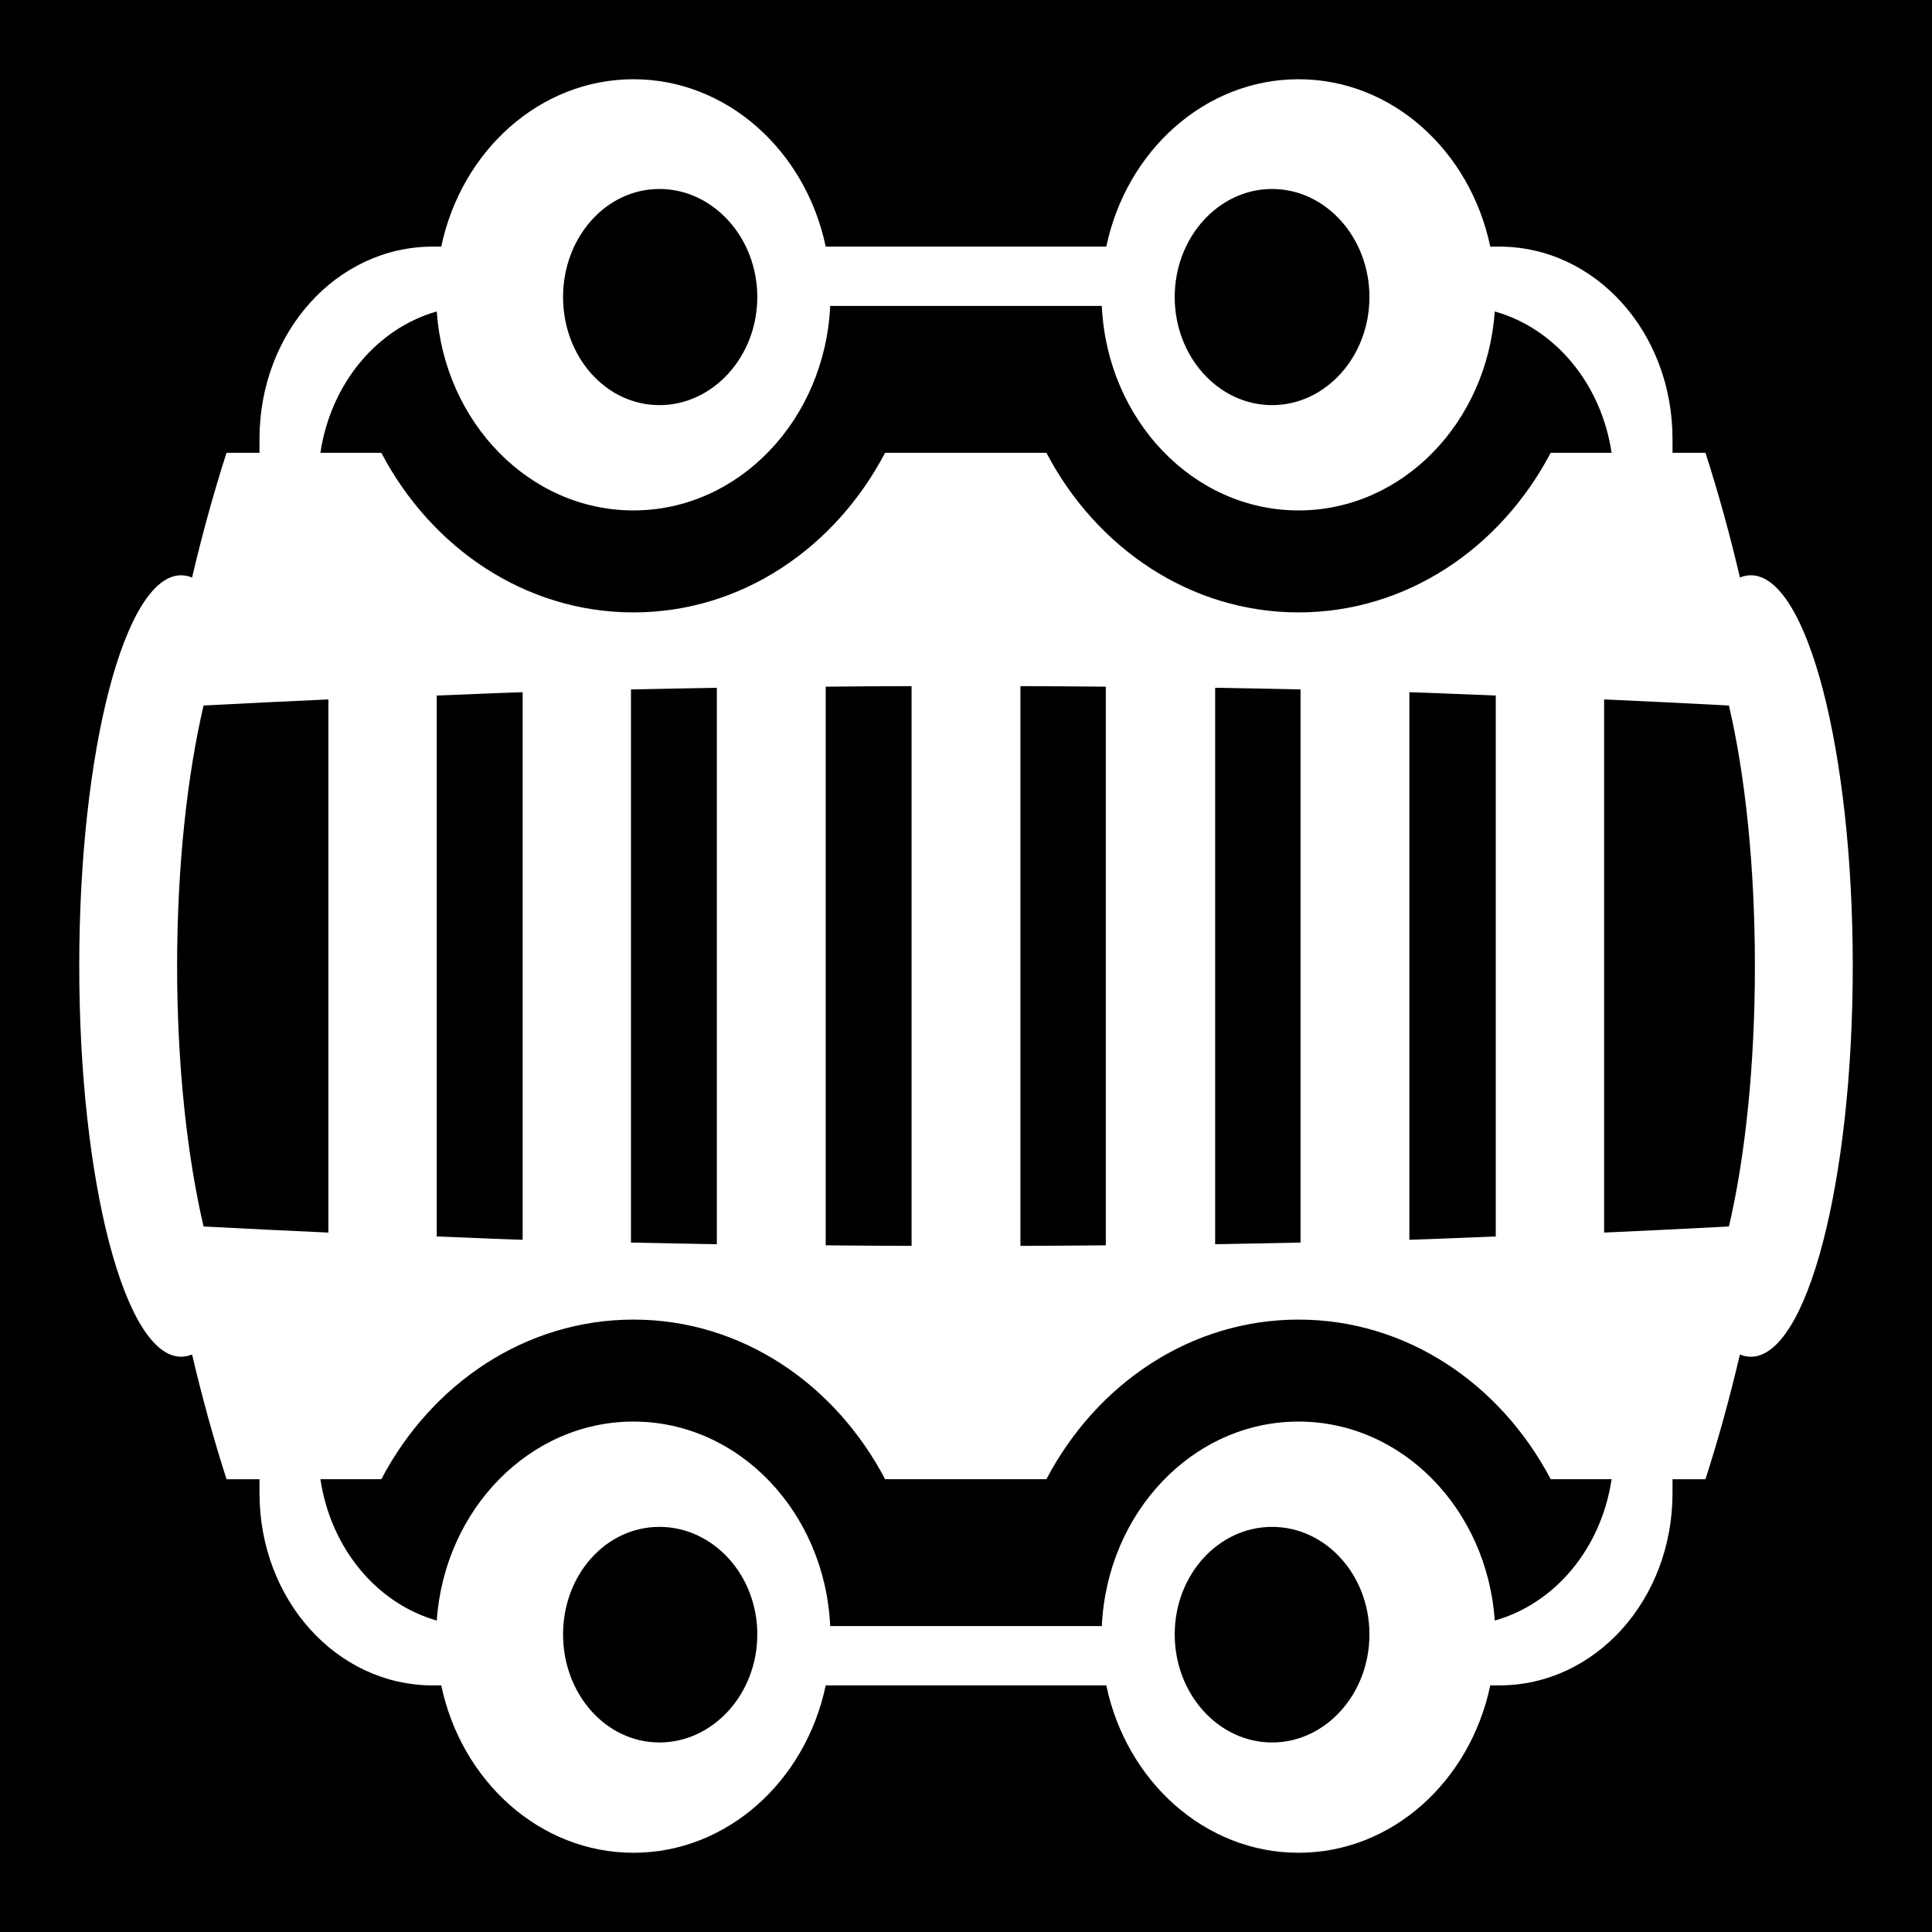 <svg xmlns="http://www.w3.org/2000/svg" viewBox="0 0 512 512" height="192" width="192"><path d="M0 0h512v512H0z"/><path fill="#fff" d="m167.875,21c-24.813,0-45.597,18.987-50.943,44.356h-2.249c-25.465,0-45.915,22.7-45.915,50.966v3.672h-8.733c-3.441,10.693-6.484,21.753-9.13,33.047-.923-.36-1.964-.587-2.911-.587-14.892,0-26.993,46.335-26.993,103.547s12.101,103.547 26.993,103.547c.948,0 1.988-.228 2.911-.587 2.647,11.294 5.693,22.351 9.13,33.047h8.733v3.672c0,28.266 20.451,50.966 45.915,50.966h2.249c5.346,25.369 26.131,44.356 50.943,44.356 24.816,0 45.629-18.983 50.943-44.356h74.363c5.315,25.373 26.127,44.356 50.943,44.356 24.814,0 45.494-18.987 50.811-44.356h2.382c25.465,0 45.915-22.7 45.915-50.966v-3.672h8.733c3.438-10.695 6.483-21.753 9.13-33.047 .959.391 1.925.587 2.911.587 14.892,0 26.993-46.335 26.993-103.547s-12.101-103.547-26.993-103.547c-.987,0-1.952.197-2.911.587-2.647-11.295-5.689-22.355-9.13-33.047h-8.733v-3.672c0-28.266-20.451-50.966-45.915-50.966h-2.382c-5.317-25.369-25.997-44.356-50.811-44.356-24.816,0-45.628,18.982-50.943,44.356h-74.363c-5.315-25.374-26.127-44.356-50.943-44.356zm6.881,29.081c14.22,0 25.935,12.857 25.935,28.641s-11.715,28.641-25.935,28.641-25.538-12.857-25.538-28.641 11.319-28.641 25.538-28.641zm162.356,0c14.219,0 25.802,12.857 25.802,28.641s-11.584,28.641-25.802,28.641-25.802-12.857-25.802-28.641 11.582-28.641 25.802-28.641zm-117.103,30.991h71.982c1.397,30.17 24.192,54.197 52.134,54.197 27.494,0 49.953-23.243 52.002-52.728 16.007,4.507 28.216,19.127 30.963,37.453h-16.143c-13.291,25.3-38.22,42.3-66.822,42.3s-53.532-17-66.822-42.3h-42.739c-13.29,25.291-38.093,42.3-66.689,42.3s-53.532-17-66.822-42.3h-16.143c2.739-18.279 14.883-32.907 30.831-37.453 2.059,29.486 24.641,52.728 52.134,52.728 27.943,0 50.736-24.027 52.134-54.197zm21.569,100.756v148.344c-7.652-.029-15.191-.076-22.759-.147v-148.05c7.567-.072 15.107-.12 22.759-.147zm28.845,0c7.61.029 15.099.076 22.627.146v148.05c-7.528.072-15.017.12-22.627.147v-148.344zm-80.45.44v147.462c-7.678-.128-15.181-.271-22.759-.44v-146.581c7.578-.169 15.081-.314 22.759-.44zm132.056,0c7.637.127 15.086.272 22.626.44v146.581c-7.54.169-14.989.314-22.626.44v-147.463zm-183.528,1.175v145.113c-7.71-.23-15.172-.61-22.759-.881v-143.35c7.587-.272 15.049-.651 22.759-.881zm235,0c7.742.231 15.274.608 22.891.881v143.35c-7.617.273-15.149.651-22.891.881v-145.113zm-286.472,1.909v141.294c-11.178-.486-22.163-1.055-33.081-1.616-4.287-18.352-7.013-42.456-7.013-69.031s2.726-50.68 7.013-69.031c10.918-.561 21.902-1.129 33.081-1.616zm338.077,0c11.183.486 22.167,1.053 33.08,1.616 4.288,18.352 6.881,42.456 6.881,69.031s-2.593,50.68-6.881,69.031c-10.913.562-21.897,1.129-33.08,1.616v-141.294zm-257.229,164.354c28.597,0 53.4,17.009 66.689,42.3h42.739c13.29-25.3 38.222-42.3 66.822-42.3s53.531,17 66.822,42.3h16.143c-2.746,18.325-14.956,32.946-30.963,37.453-2.049-29.485-24.508-52.728-52.002-52.728-27.942,0-50.736,24.026-52.134,54.197h-71.982c-1.397-30.17-24.191-54.197-52.134-54.197-27.493,0-50.074,23.242-52.134,52.728-15.948-4.546-28.091-19.175-30.831-37.453h16.143c13.29-25.3 38.222-42.3 66.822-42.3zm6.881,54.931c14.22,0 25.935,12.71 25.935,28.494s-11.715,28.64-25.935,28.64-25.538-12.857-25.538-28.64 11.319-28.494 25.538-28.494zm162.356,0c14.219,0 25.802,12.71 25.802,28.494s-11.584,28.64-25.802,28.64-25.802-12.857-25.802-28.64 11.583-28.494 25.802-28.494z"/></svg>